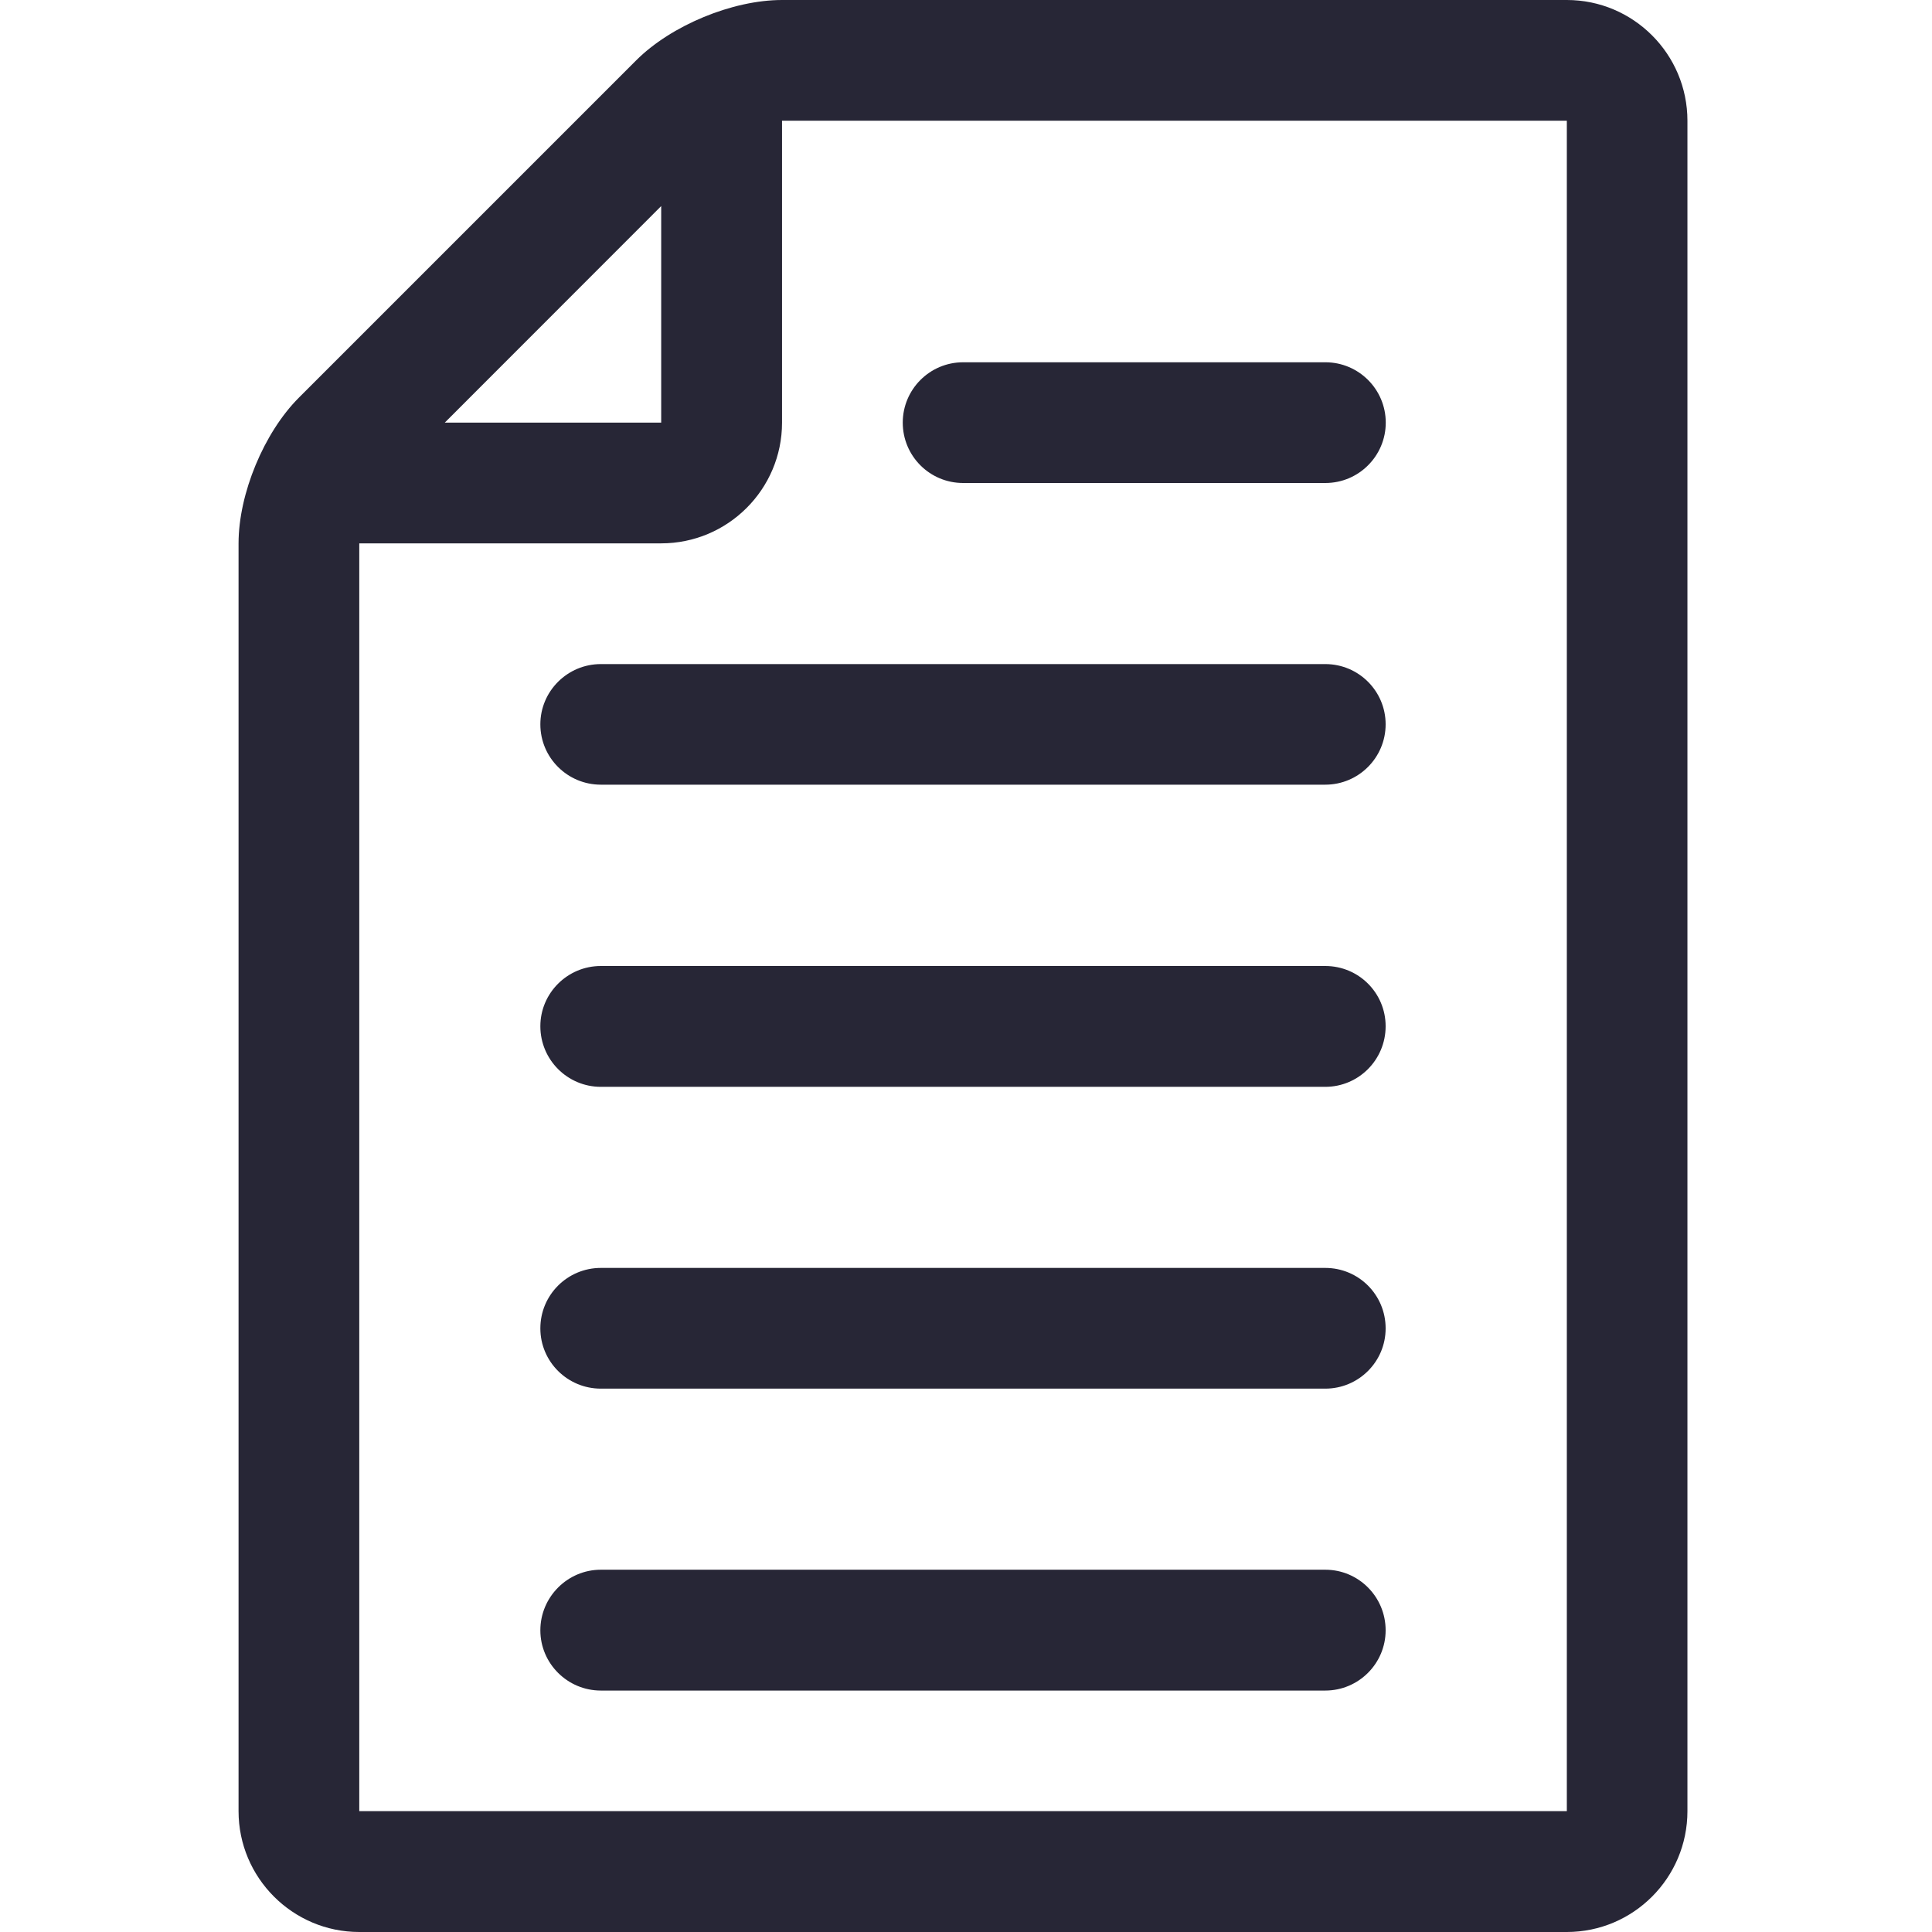 <?xml version="1.0" encoding="utf-8"?>
<!DOCTYPE svg PUBLIC "-//W3C//DTD SVG 1.1//EN" "http://www.w3.org/Graphics/SVG/1.1/DTD/svg11.dtd">
<svg style="width:308px;height:308px;" version="1.1" id="图形" xmlns="http://www.w3.org/2000/svg" xmlns:xlink="http://www.w3.org/1999/xlink" x="0px" y="0px" width="1024px" height="1024px" viewBox="0 0 1024 1024" enable-background="new 0 0 1024 1024" xml:space="preserve">
  <path class="svgpath" data-index="path_0" fill="#272636" d="M830.455 0 414.494 0C388.238 0 355.736 13.447 337.191 31.992L158.431 210.752C139.885 229.297 126.439 261.736 126.439 287.992l0 671.96c0 35.37 28.742 64.048 63.984 64.048l640.032 0c35.242 0 63.92-28.678 63.92-64.048L894.375 63.984C894.375 28.678 865.697 0 830.455 0zM350.447 109.232l0 114.776-114.712 0L350.447 109.232zM830.455 959.952 190.423 959.952 190.423 287.992l160.024 0c35.306 0 64.048-28.678 64.048-63.984L414.494 63.984l415.96 0L830.455 959.952zM510.471 256l192.016 0c17.653 0 31.992-14.339 31.992-31.992s-14.339-31.992-31.992-31.992L510.471 192.016c-17.653 0-31.992 14.339-31.992 31.992S492.754 256 510.471 256zM702.423 351.976 318.455 351.976c-17.653 0-32.056 14.339-32.056 31.928 0 17.717 14.403 31.992 32.056 31.992l383.968 0c17.653 0 31.992-14.339 31.992-31.992C734.415 366.315 720.139 351.976 702.423 351.976zM702.423 512 318.455 512c-17.653 0-32.056 14.339-32.056 31.928 0 17.78 14.403 32.119 32.056 32.119l383.968 0c17.653 0 31.992-14.339 31.992-32.119C734.415 526.275 720.139 512 702.423 512zM702.423 672.024 318.455 672.024c-17.653 0-32.056 14.275-32.056 32.056 0 17.653 14.403 31.928 32.056 31.928l383.968 0c17.653 0 31.992-14.275 31.992-31.928C734.415 686.299 720.139 672.024 702.423 672.024zM702.423 831.984 318.455 831.984c-17.653 0-32.056 14.467-32.056 32.119 0 17.589 14.403 31.928 32.056 31.928l383.968 0c17.653 0 31.992-14.339 31.992-31.928C734.415 846.387 720.139 831.984 702.423 831.984z" />

</svg>
